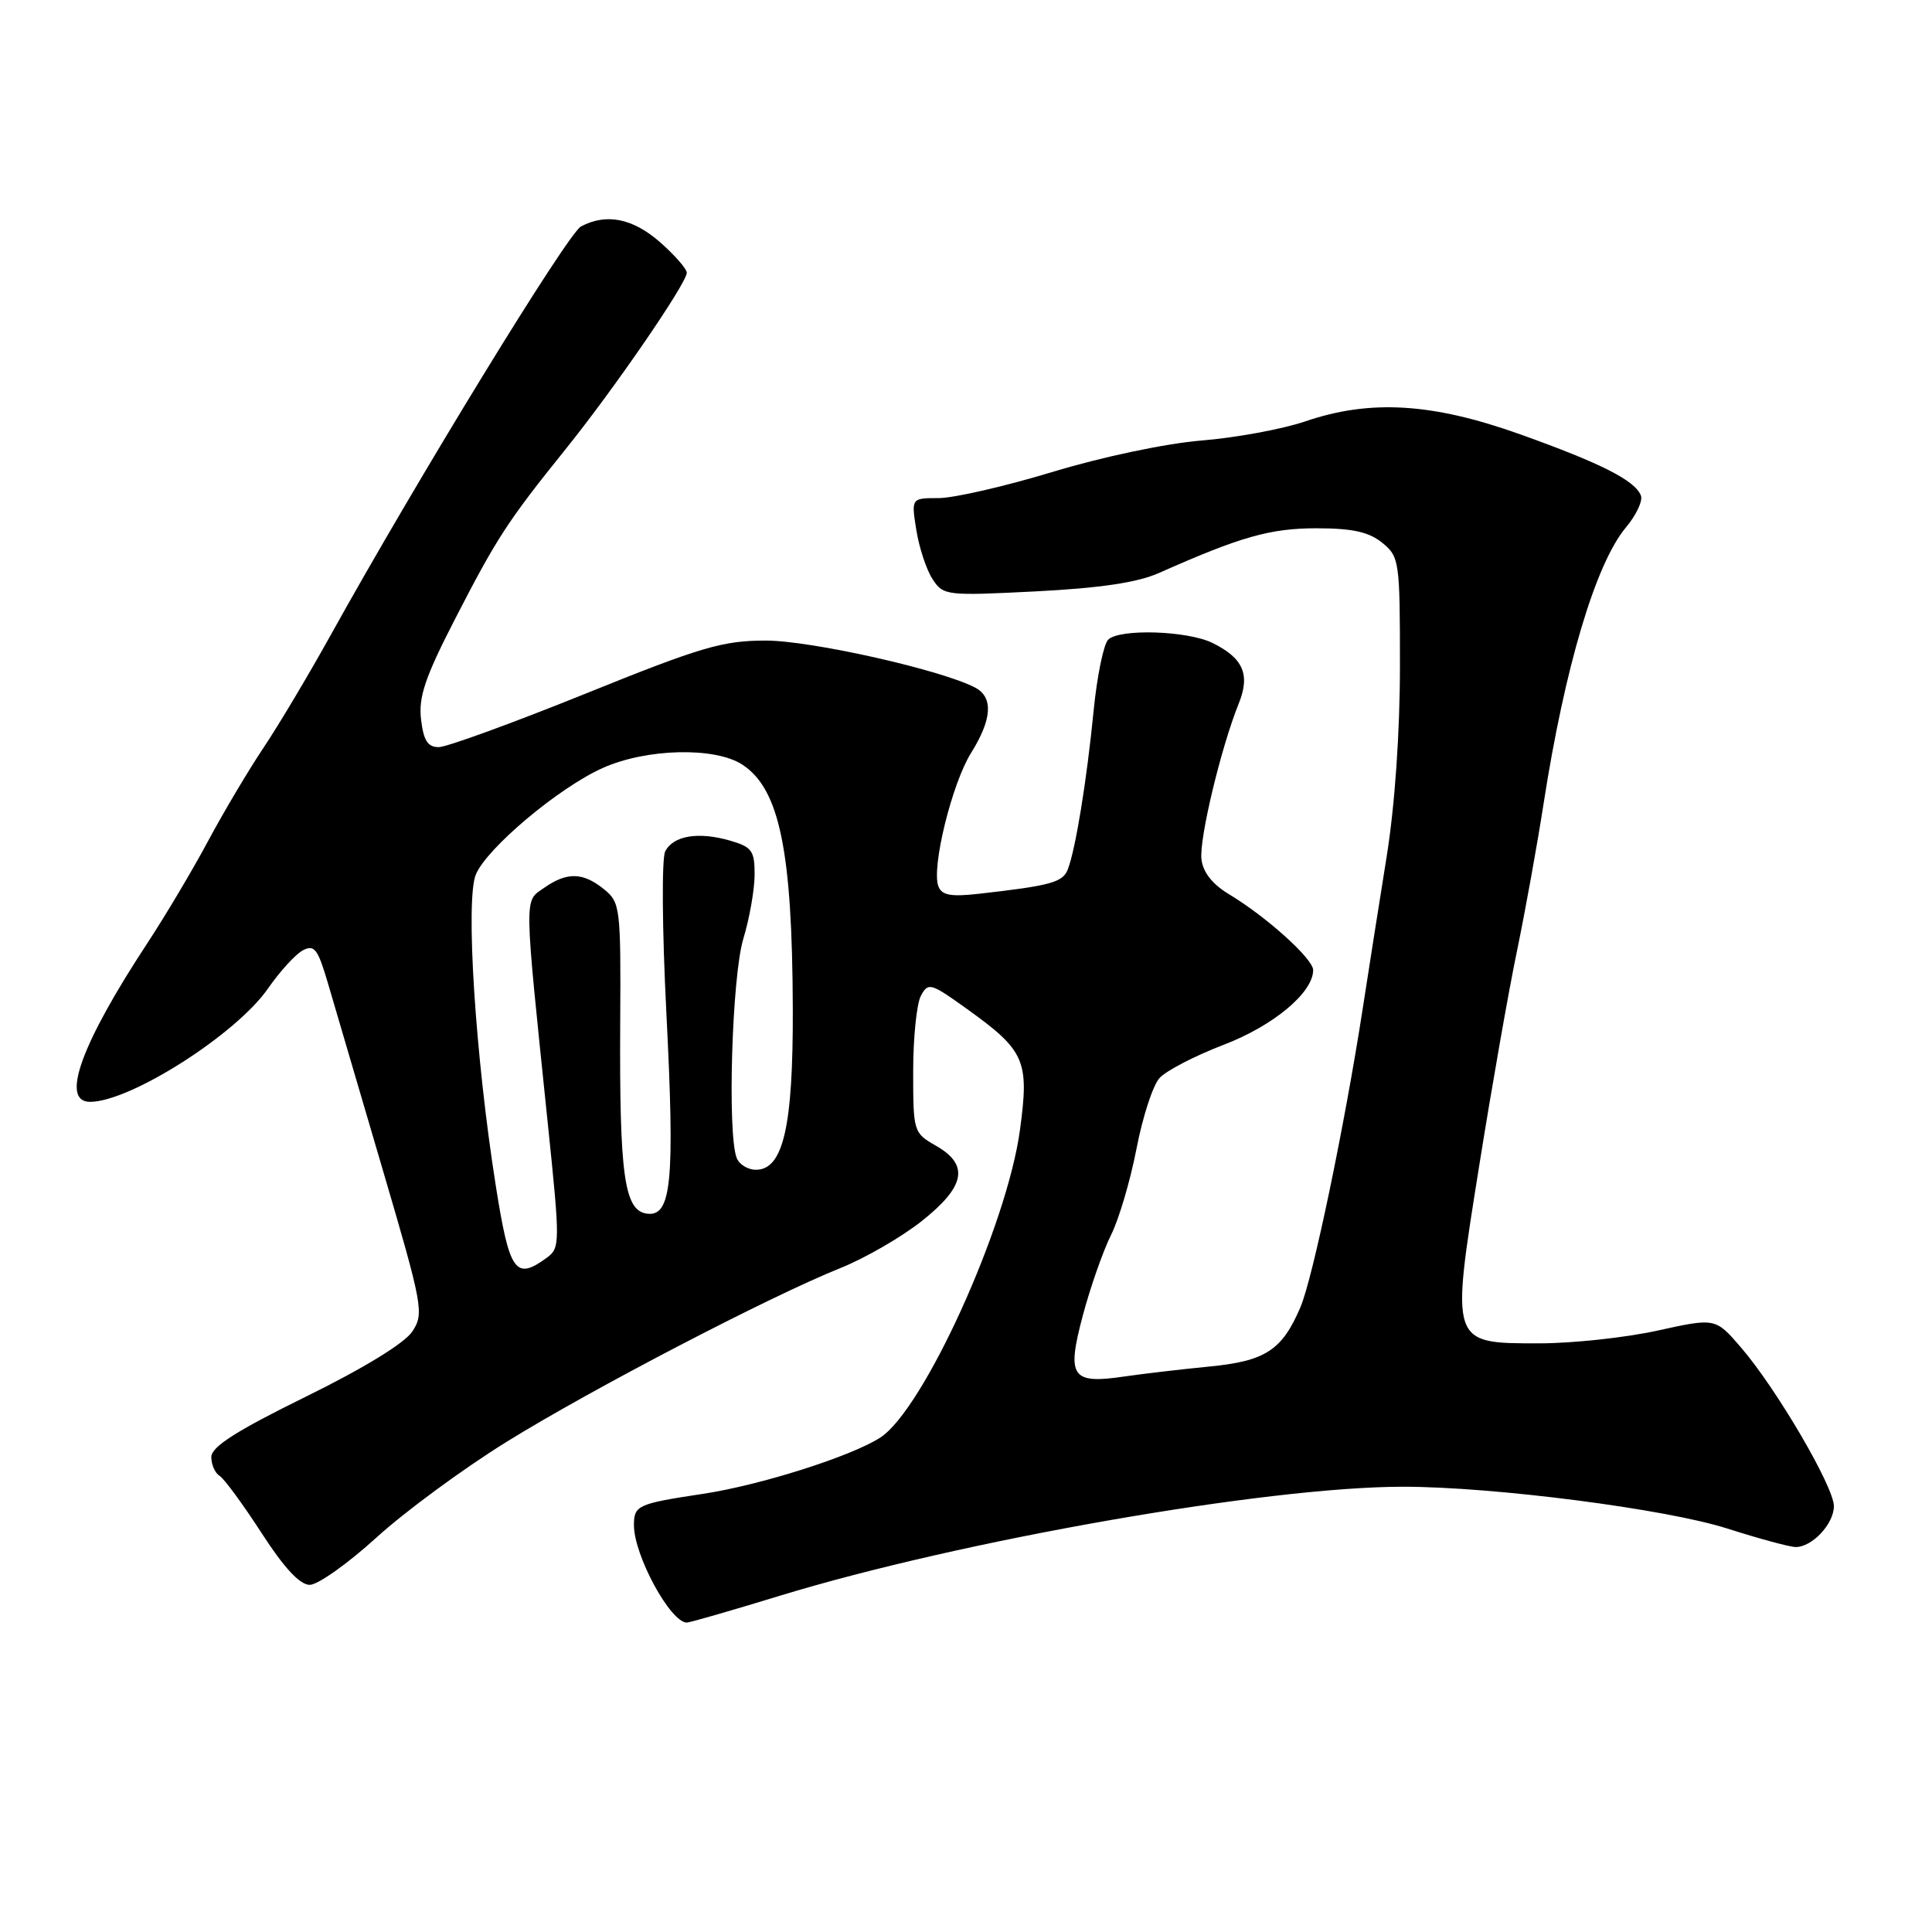 <?xml version="1.0" encoding="UTF-8" standalone="no"?>
<!DOCTYPE svg PUBLIC "-//W3C//DTD SVG 1.1//EN" "http://www.w3.org/Graphics/SVG/1.1/DTD/svg11.dtd" >
<svg xmlns="http://www.w3.org/2000/svg" xmlns:xlink="http://www.w3.org/1999/xlink" version="1.1" viewBox="0 0 256 256">
 <g >
 <path fill="currentColor"
d=" M 103.25 211.47 C 127.38 204.09 167.87 197.00 185.91 197.00 C 197.93 197.00 220.74 199.94 228.88 202.54 C 233.07 203.88 237.14 204.98 237.92 204.99 C 240.11 205.01 243.00 201.93 243.00 199.57 C 243.00 197.00 235.38 183.99 230.70 178.56 C 227.31 174.62 227.31 174.62 219.63 176.31 C 215.40 177.24 208.37 178.00 203.99 178.00 C 192.14 178.00 192.21 178.21 196.01 154.42 C 197.67 144.01 199.92 131.22 201.01 126.00 C 202.09 120.78 203.68 112.00 204.53 106.51 C 207.34 88.40 211.44 74.65 215.45 69.88 C 216.80 68.27 217.70 66.37 217.43 65.67 C 216.66 63.67 212.17 61.39 201.43 57.55 C 189.78 53.39 181.55 52.89 172.91 55.85 C 169.93 56.86 163.78 58.00 159.22 58.37 C 154.47 58.76 146.07 60.53 139.48 62.53 C 133.18 64.44 126.38 66.00 124.38 66.00 C 120.74 66.00 120.74 66.00 121.42 70.25 C 121.80 72.59 122.76 75.51 123.57 76.74 C 124.99 78.92 125.37 78.96 137.27 78.36 C 145.81 77.92 150.73 77.19 153.58 75.92 C 164.37 71.12 168.31 70.00 174.43 70.00 C 179.19 70.00 181.37 70.48 183.14 71.91 C 185.42 73.76 185.50 74.30 185.50 88.16 C 185.50 97.02 184.83 106.70 183.74 113.50 C 182.77 119.55 181.35 128.55 180.59 133.50 C 178.20 149.01 173.97 169.34 172.31 173.22 C 169.87 178.93 167.67 180.36 160.18 181.08 C 156.51 181.44 151.47 182.03 149.00 182.39 C 141.97 183.43 141.31 182.47 143.47 174.34 C 144.47 170.58 146.16 165.77 147.21 163.66 C 148.27 161.55 149.78 156.40 150.59 152.22 C 151.39 148.04 152.76 143.82 153.64 142.85 C 154.51 141.88 158.32 139.91 162.09 138.46 C 168.73 135.93 174.00 131.53 174.00 128.54 C 174.00 127.05 167.82 121.48 162.85 118.49 C 160.65 117.17 159.39 115.57 159.20 113.86 C 158.88 111.18 161.78 99.08 164.14 93.22 C 165.69 89.38 164.74 87.20 160.65 85.19 C 157.33 83.56 148.32 83.28 146.84 84.76 C 146.23 85.37 145.36 89.61 144.91 94.18 C 144.00 103.45 142.51 112.60 141.48 115.22 C 140.82 116.92 139.19 117.36 129.71 118.43 C 125.98 118.85 124.80 118.63 124.34 117.44 C 123.40 114.98 126.13 103.84 128.67 99.77 C 131.45 95.33 131.64 92.41 129.25 91.13 C 124.87 88.79 107.49 84.88 101.48 84.88 C 95.77 84.88 92.92 85.71 77.52 91.94 C 67.90 95.82 59.17 99.00 58.13 99.00 C 56.67 99.00 56.12 98.12 55.79 95.32 C 55.44 92.37 56.33 89.74 60.23 82.15 C 65.82 71.28 67.22 69.12 74.96 59.50 C 81.41 51.49 91.00 37.52 91.00 36.14 C 91.00 35.63 89.41 33.81 87.47 32.10 C 83.84 28.92 80.33 28.22 76.98 30.01 C 75.21 30.96 55.21 63.61 43.73 84.31 C 40.85 89.49 36.88 96.16 34.89 99.12 C 32.91 102.08 29.60 107.65 27.54 111.50 C 25.48 115.35 21.86 121.42 19.51 125.00 C 10.74 138.34 7.97 146.00 11.93 146.00 C 17.26 146.00 31.31 137.05 35.52 130.97 C 37.08 128.72 39.15 126.45 40.12 125.93 C 41.65 125.12 42.11 125.72 43.44 130.24 C 44.29 133.13 47.52 144.14 50.63 154.71 C 56.04 173.11 56.21 174.03 54.64 176.42 C 53.63 177.97 48.21 181.29 40.50 185.08 C 31.31 189.60 28.00 191.71 28.00 193.06 C 28.00 194.06 28.49 195.19 29.10 195.56 C 29.70 195.93 32.20 199.33 34.65 203.12 C 37.64 207.75 39.73 210.00 41.04 210.00 C 42.12 210.00 46.08 207.19 49.86 203.75 C 53.63 200.31 61.40 194.60 67.11 191.06 C 78.42 184.05 102.02 171.77 111.37 168.02 C 114.59 166.73 119.43 163.94 122.12 161.81 C 127.93 157.21 128.47 154.34 123.99 151.80 C 121.05 150.12 121.00 149.94 121.00 141.98 C 121.00 137.52 121.46 133.01 122.02 131.95 C 122.99 130.14 123.32 130.24 128.10 133.67 C 135.83 139.22 136.40 140.51 135.15 149.73 C 133.42 162.45 122.39 186.75 116.65 190.48 C 112.84 192.96 100.71 196.81 93.10 197.95 C 84.49 199.25 84.00 199.47 84.00 202.09 C 84.00 206.10 88.84 215.00 91.01 215.00 C 91.40 215.00 96.91 213.41 103.25 211.47 Z  M 65.68 157.03 C 62.98 139.90 61.66 119.24 63.05 115.88 C 64.50 112.38 74.05 104.36 79.87 101.76 C 85.67 99.16 94.75 98.95 98.37 101.32 C 103.29 104.55 104.98 112.71 105.05 133.67 C 105.10 149.26 103.79 155.00 100.16 155.00 C 99.09 155.00 97.94 154.29 97.61 153.42 C 96.36 150.17 96.99 129.34 98.49 124.41 C 99.31 121.71 99.98 117.89 99.99 115.92 C 100.00 112.73 99.64 112.23 96.75 111.39 C 92.53 110.17 89.21 110.72 88.14 112.82 C 87.67 113.75 87.74 123.21 88.29 134.07 C 89.44 156.64 88.99 161.28 85.69 160.81 C 82.72 160.39 82.07 155.70 82.18 135.57 C 82.27 120.21 82.19 119.57 80.02 117.82 C 77.24 115.57 75.13 115.52 72.09 117.65 C 69.42 119.52 69.40 118.06 72.59 148.91 C 74.23 164.74 74.22 165.37 72.45 166.66 C 68.29 169.70 67.51 168.60 65.68 157.03 Z "/>
</g>
</svg>